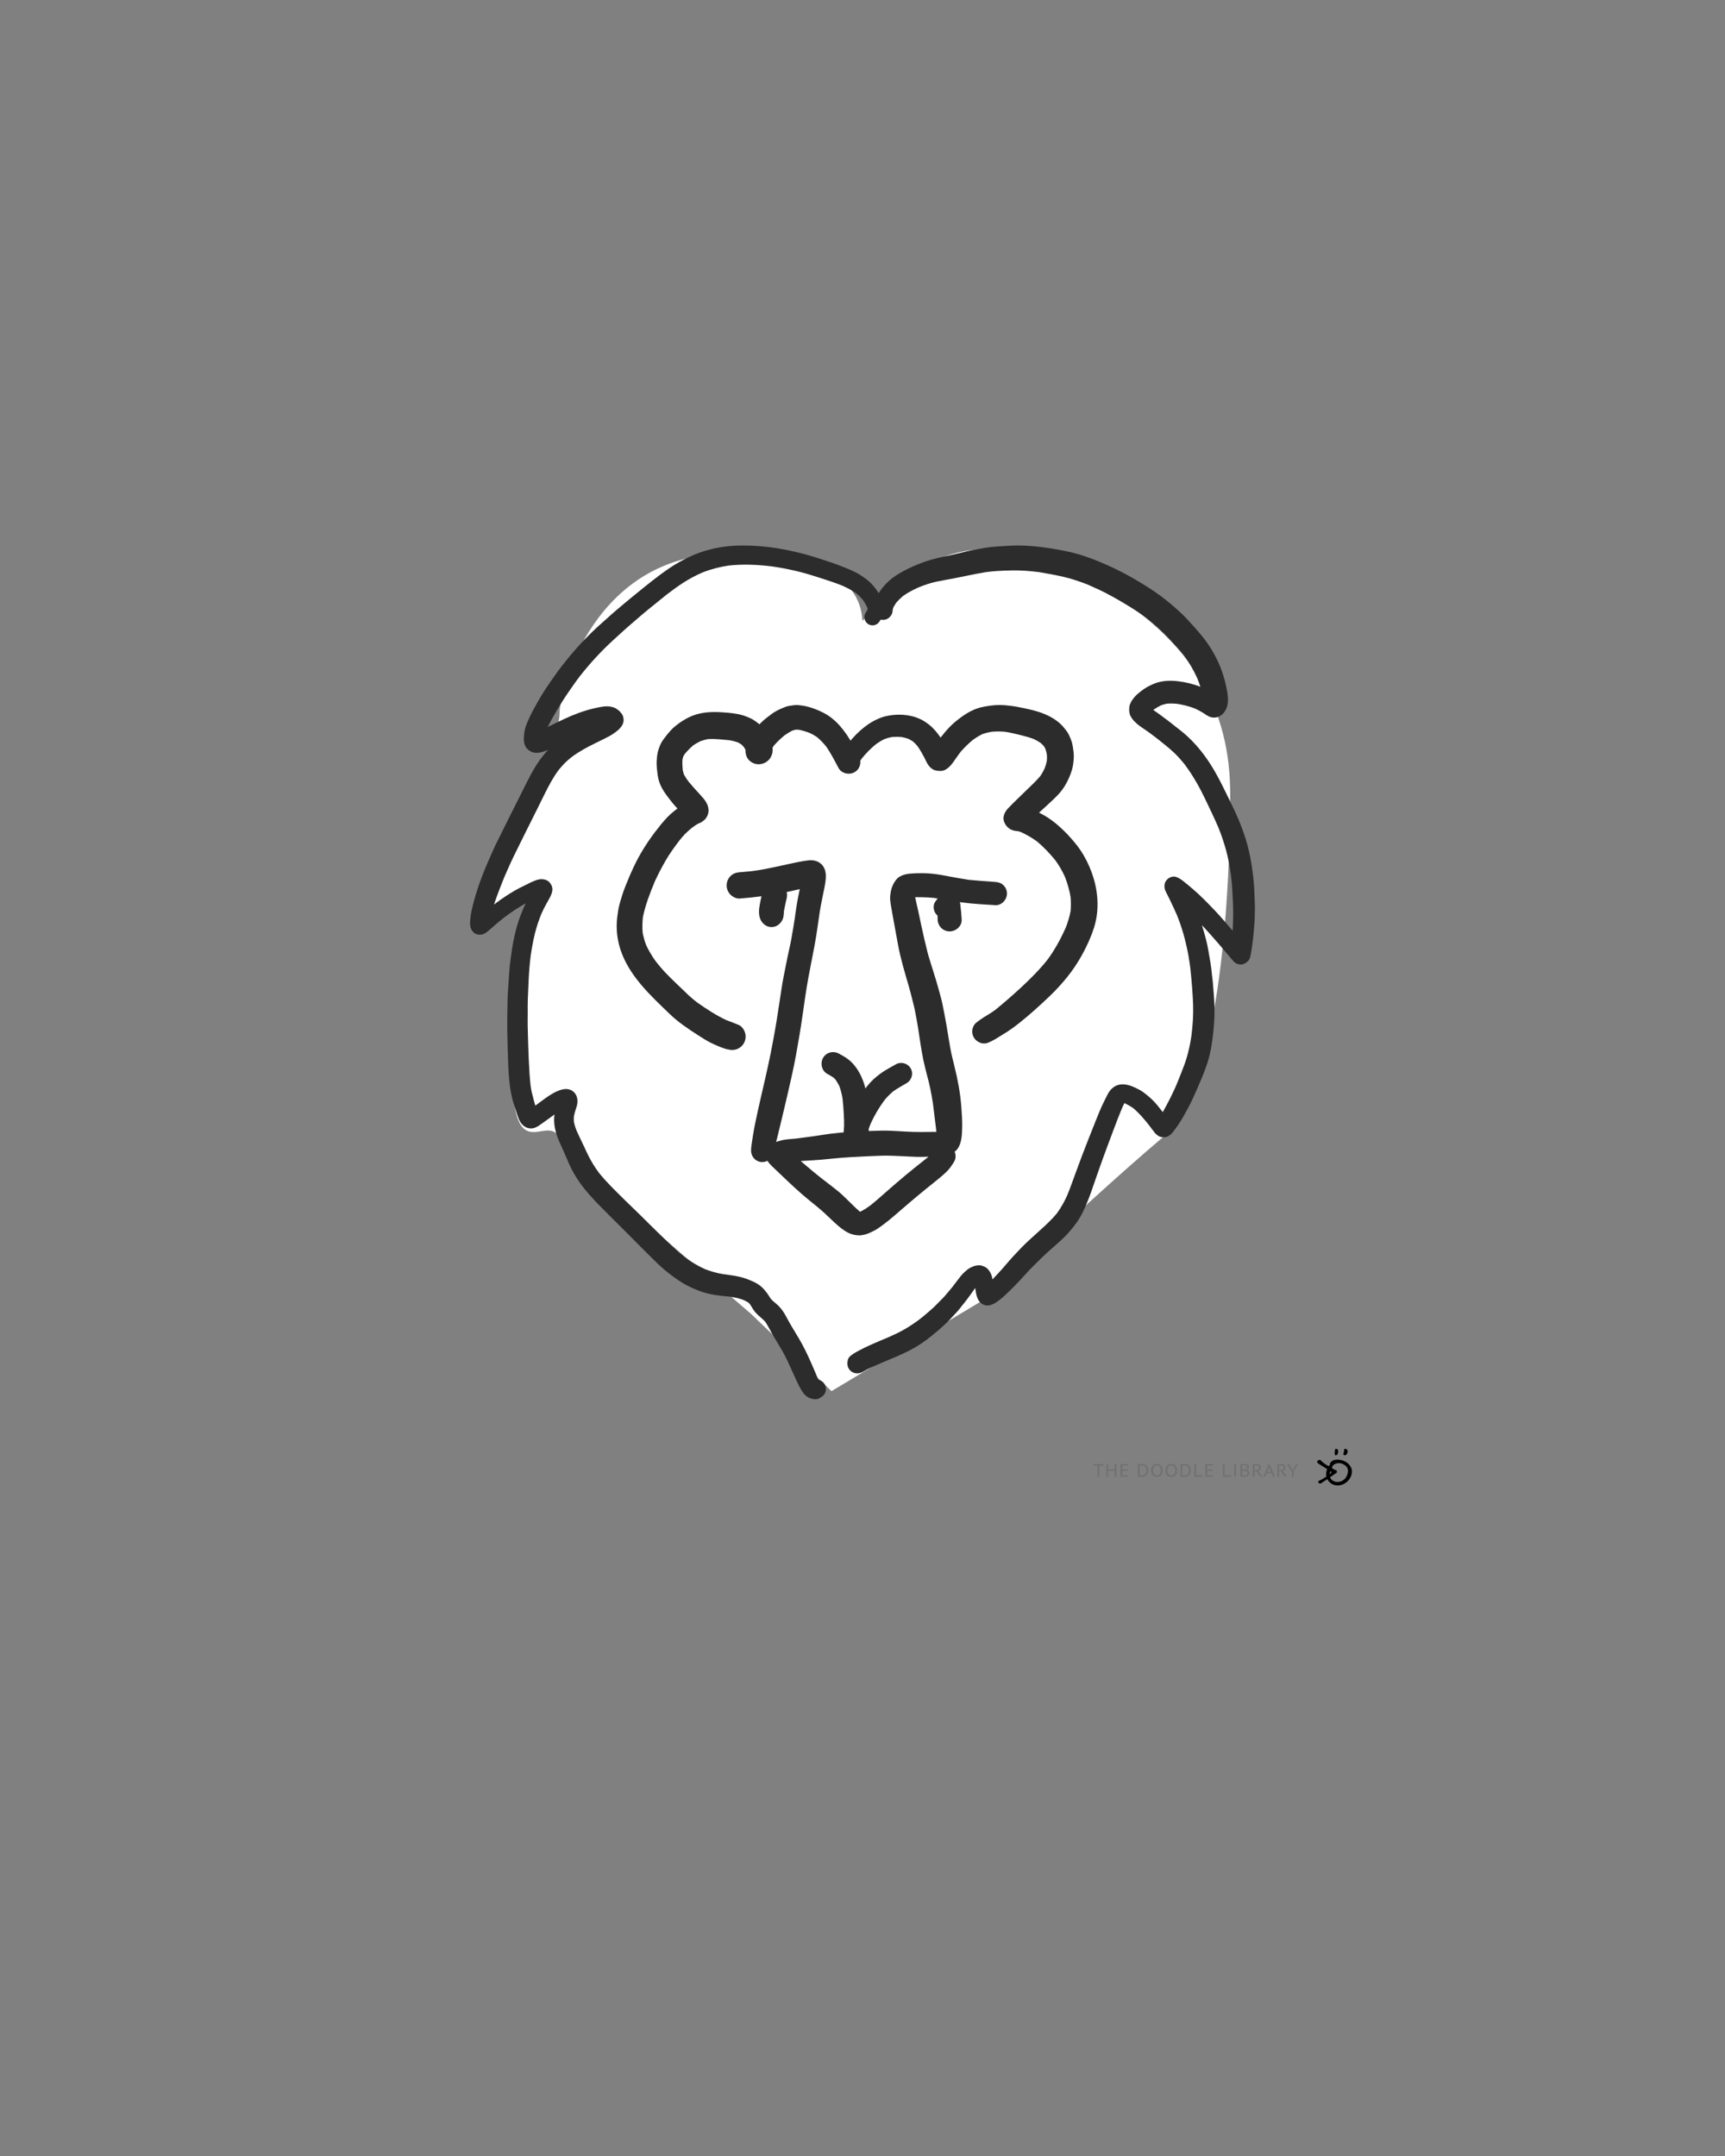
<svg version="1.1" viewBox="0 0 800 1000" xmlns="http://www.w3.org/2000/svg">

<rect x="0" y="0" width="800" height="1000" fill="#808080" stroke="none"/>

<g fill="none" fill-rule="evenodd">
<g transform="translate(507 672)">
<g fill-rule="nonzero">
<path d="m110.81 8.257c0.092 0.307-0.002 0.562-0.239 0.837-0.026 0.03-0.049 0.056-0.092 0.102-0.072 0.078-0.094 0.104-0.088 0.092-0.236 0.486-0.445 1.109-0.614 1.822-0.457 1.936 0.46 3.558 2.356 4.108 2.058 0.597 4.471-0.53 5.364-2.475 1.056-2.301 0.861-3.866-0.668-5.065-1.871-1.468-4.474-1.407-5.76 0.163l-0.277 0.338c-5.44e-4 0.023 0.009 0.05 0.017 0.079zm-0.706-1.987c0.318-0.383 0.849-0.77 1.314-0.961 0.96-0.395 2.26-0.402 3.714-0.07 2.799 0.64 4.975 2.982 4.862 5.419-0.235 5.093-6.57 8.368-10.264 4.919-1.788-1.669-2.178-3.774-1.233-6.291 0.125-0.331 0.352-0.795 0.55-1.1 0.22-0.338 0.431-0.544 0.701-0.63 0.028-0.009 0.055-0.016 0.082-0.022-0.186-0.364-0.085-0.832 0.273-1.264z" fill="#000"/>
<path d="m116 2.364c0.035-0.13 0.077-0.324 0.142-0.513 0.138-0.409 0.237-0.817 0.235-1.25-4e-4 -0.19-0.12-0.491 0.247-0.56 0.314-0.059 0.648-0.091 0.889 0.166 0.142 0.151 0.284 0.311 0.377 0.488 0.327 0.623-0.113 1.841-0.775 2.196-0.502 0.269-1.101 0.021-1.114-0.527" fill="#000"/>
<path d="m113.6 1.3c-0.05 0.305-0.113 0.61-0.145 0.917-0.043 0.4-0.383 0.577-0.728 0.721-0.297 0.125-0.578 0.073-0.651-0.271-0.165-0.783-0.014-1.563 0.08-2.337 0.043-0.357 0.62-0.436 1.013-0.177 0.346 0.228 0.452 0.524 0.43 1.148" fill="#000"/>
<path transform="translate(108.5 10.5) rotate(-2) translate(-108.5 -10.5)" d="m112.19 11.682c-1.558 0.938-3.599 2.286-5.139 3.241-0.448 0.278-0.791 0.415-1.204 0.725-0.394 0.296-0.845 0.492-1.174 0.226-0.339-0.274-0.705-0.401-0.42-0.871 0.254-0.419 0.551-0.451 1.09-0.661 1.064-0.416 2.688-1.537 3.633-2.107 0.29-0.175 0.804-0.544 1.055-0.751 0.659-0.544 0.514-0.698-0.228-1.22-1.309-0.921-2.925-1.95-4.245-2.862-0.338-0.233-0.685-0.459-1.005-0.706-0.872-0.673-0.717-1.399 0.484-1.673 0.276-0.063 0.481 0.007 0.626 0.19 1.211 1.528 3.395 2.72 5.106 3.846 0.584 0.384 1.033 0.799 1.854 0.97 0.443 0.092 0.323 0.468 0.37 0.91 0.063 0.282-0.391 0.495-0.803 0.743z" fill="#000"/>
<path d="m4.806 7.713h-2.018v5.188h-0.769v-5.188h-2.018v-0.613h4.806v0.613zm5.171 2.528h-3.111v2.66h-0.769v-5.801h0.769v2.528h3.111v-2.528h0.769v5.801h-0.769v-2.66zm2.68-3.141h3.528v0.613h-2.759v1.898h2.528v0.613h-2.528v2.063h2.806v0.613h-3.574v-5.801zm8.111 0c0.117-0.017 0.248-0.029 0.394-0.037 0.145-0.008 0.296-0.014 0.454-0.017s0.312-0.006 0.463-0.008c0.151-0.003 0.292-0.004 0.421-0.004 0.519 0 0.968 0.072 1.347 0.215 0.38 0.144 0.693 0.344 0.94 0.601 0.247 0.257 0.431 0.565 0.551 0.924 0.12 0.359 0.181 0.754 0.181 1.185 0 0.392-0.057 0.769-0.171 1.131-0.114 0.362-0.295 0.682-0.542 0.961s-0.568 0.503-0.963 0.671-0.873 0.253-1.435 0.253c-0.099 0-0.227-0.001-0.384-0.004-0.157-0.003-0.319-0.008-0.486-0.017s-0.321-0.015-0.463-0.021c-0.142-0.006-0.244-0.014-0.306-0.025v-5.809zm1.75 0.547h-0.264c-0.096 0-0.19 0.003-0.282 0.008-0.093 0.006-0.177 0.011-0.255 0.017-0.077 0.006-0.137 0.011-0.181 0.017v4.641c0.031 0.006 0.09 0.01 0.176 0.012 0.086 0.003 0.176 0.006 0.269 0.008 0.093 0.003 0.182 0.006 0.269 0.008 0.086 0.003 0.145 0.004 0.176 0.004 0.432 0 0.795-0.066 1.088-0.199 0.293-0.133 0.528-0.311 0.704-0.535s0.301-0.481 0.375-0.771 0.111-0.59 0.111-0.899c0-0.271-0.034-0.543-0.102-0.816-0.068-0.273-0.185-0.521-0.352-0.742s-0.39-0.402-0.671-0.543c-0.281-0.141-0.634-0.211-1.06-0.211zm4.375 2.354c0-0.967 0.228-1.709 0.685-2.225 0.457-0.517 1.108-0.775 1.954-0.775 0.457 0 0.852 0.072 1.185 0.215 0.333 0.144 0.61 0.347 0.829 0.609 0.219 0.262 0.381 0.577 0.486 0.945 0.105 0.367 0.157 0.778 0.157 1.231 0 0.967-0.23 1.709-0.69 2.225-0.46 0.517-1.116 0.775-1.968 0.775-0.451 0-0.841-0.072-1.171-0.215-0.33-0.144-0.605-0.347-0.824-0.609-0.219-0.262-0.381-0.577-0.486-0.945-0.105-0.367-0.157-0.778-0.157-1.231zm0.815 0c0 0.32 0.035 0.624 0.106 0.912 0.071 0.287 0.181 0.54 0.329 0.758 0.148 0.218 0.338 0.392 0.569 0.522 0.231 0.13 0.505 0.195 0.819 0.195 0.574 0 1.025-0.195 1.352-0.584 0.327-0.39 0.491-0.99 0.491-1.802 0-0.315-0.035-0.617-0.106-0.907-0.071-0.29-0.182-0.544-0.333-0.762-0.151-0.218-0.343-0.392-0.574-0.522-0.231-0.13-0.508-0.195-0.829-0.195-0.568 0-1.014 0.195-1.338 0.584-0.324 0.39-0.486 0.99-0.486 1.802zm5.856 0c0-0.967 0.228-1.709 0.685-2.225 0.457-0.517 1.108-0.775 1.954-0.775 0.457 0 0.852 0.072 1.185 0.215 0.333 0.144 0.61 0.347 0.829 0.609 0.219 0.262 0.381 0.577 0.486 0.945 0.105 0.367 0.157 0.778 0.157 1.231 0 0.967-0.23 1.709-0.69 2.225-0.46 0.517-1.116 0.775-1.968 0.775-0.451 0-0.841-0.072-1.171-0.215-0.33-0.144-0.605-0.347-0.824-0.609-0.219-0.262-0.381-0.577-0.486-0.945-0.105-0.367-0.157-0.778-0.157-1.231zm0.815 0c0 0.32 0.035 0.624 0.106 0.912 0.071 0.287 0.181 0.54 0.329 0.758 0.148 0.218 0.338 0.392 0.569 0.522 0.231 0.13 0.505 0.195 0.819 0.195 0.574 0 1.025-0.195 1.352-0.584s0.491-0.99 0.491-1.802c0-0.315-0.035-0.617-0.106-0.907-0.071-0.29-0.182-0.544-0.333-0.762-0.151-0.218-0.343-0.392-0.574-0.522-0.231-0.13-0.508-0.195-0.829-0.195-0.568 0-1.014 0.195-1.338 0.584-0.324 0.39-0.486 0.99-0.486 1.802zm6.125-2.901c0.117-0.017 0.248-0.029 0.394-0.037 0.145-0.008 0.296-0.014 0.454-0.017 0.157-0.003 0.312-0.006 0.463-0.008 0.151-0.003 0.292-0.004 0.421-0.004 0.519 0 0.968 0.072 1.347 0.215 0.38 0.144 0.693 0.344 0.94 0.601 0.247 0.257 0.431 0.565 0.551 0.924 0.12 0.359 0.181 0.754 0.181 1.185 0 0.392-0.057 0.769-0.171 1.131-0.114 0.362-0.295 0.682-0.542 0.961-0.247 0.279-0.568 0.503-0.963 0.671s-0.873 0.253-1.435 0.253c-0.099 0-0.227-0.001-0.384-0.004-0.157-0.003-0.319-0.008-0.486-0.017-0.167-0.008-0.321-0.015-0.463-0.021-0.142-0.006-0.244-0.014-0.306-0.025v-5.809zm1.75 0.547h-0.264c-0.096 0-0.19 0.003-0.282 0.008s-0.177 0.011-0.255 0.017-0.137 0.011-0.181 0.017v4.641c0.031 0.006 0.09 0.01 0.176 0.012 0.086 0.003 0.176 0.006 0.269 0.008s0.182 0.006 0.269 0.008c0.086 0.003 0.145 0.004 0.176 0.004 0.432 0 0.795-0.066 1.088-0.199 0.293-0.133 0.528-0.311 0.704-0.535 0.176-0.224 0.301-0.481 0.375-0.771s0.111-0.59 0.111-0.899c0-0.271-0.034-0.543-0.102-0.816-0.068-0.273-0.185-0.521-0.352-0.742-0.167-0.221-0.39-0.402-0.671-0.543-0.281-0.141-0.634-0.211-1.06-0.211zm8.477 5.254h-3.833v-5.801h0.769v5.188h3.065v0.613zm1.291-5.801h3.528v0.613h-2.759v1.898h2.528v0.613h-2.528v2.063h2.806v0.613h-3.574v-5.801zm11.944 5.801h-3.833v-5.801h0.769v5.188h3.065v0.613zm1.467-5.801h0.769v5.801h-0.769v-5.801zm6.764 1.326c0 0.138-0.025 0.279-0.074 0.423-0.049 0.144-0.123 0.278-0.222 0.402-0.099 0.124-0.225 0.233-0.38 0.327-0.154 0.094-0.336 0.166-0.546 0.215v0.033c0.185 0.028 0.363 0.075 0.532 0.141 0.17 0.066 0.319 0.157 0.449 0.273 0.13 0.116 0.235 0.257 0.315 0.423 0.08 0.166 0.12 0.362 0.12 0.588 0 0.298-0.069 0.557-0.208 0.775-0.139 0.218-0.321 0.396-0.546 0.535-0.225 0.138-0.483 0.24-0.773 0.307-0.29 0.066-0.586 0.099-0.889 0.099h-0.37c-0.142 0-0.29-0.004-0.444-0.012-0.154-0.008-0.309-0.019-0.463-0.033-0.154-0.014-0.29-0.035-0.407-0.062v-5.71c0.228-0.033 0.494-0.061 0.796-0.083 0.302-0.022 0.633-0.033 0.991-0.033 0.241 0 0.486 0.018 0.736 0.054 0.25 0.036 0.477 0.105 0.681 0.207 0.204 0.102 0.372 0.244 0.505 0.427 0.133 0.182 0.199 0.417 0.199 0.704zm-2.148 3.945c0.198 0 0.389-0.021 0.574-0.062 0.185-0.041 0.349-0.108 0.491-0.199 0.142-0.091 0.255-0.203 0.338-0.336 0.083-0.133 0.125-0.29 0.125-0.472 0-0.227-0.051-0.409-0.153-0.547-0.102-0.138-0.235-0.246-0.398-0.323-0.164-0.077-0.347-0.13-0.551-0.157-0.204-0.028-0.407-0.041-0.611-0.041h-0.806v2.08c0.043 0.011 0.105 0.019 0.185 0.025 0.08 0.006 0.167 0.011 0.259 0.017 0.093 0.006 0.188 0.01 0.287 0.012 0.099 0.003 0.185 0.004 0.259 0.004zm-0.509-2.718c0.105 0 0.231-0.003 0.38-0.008 0.148-0.006 0.272-0.014 0.37-0.025 0.148-0.044 0.287-0.098 0.417-0.162 0.13-0.064 0.245-0.138 0.347-0.224 0.102-0.086 0.182-0.185 0.241-0.298 0.059-0.113 0.088-0.236 0.088-0.369 0-0.182-0.039-0.333-0.116-0.452-0.077-0.119-0.181-0.214-0.31-0.286-0.13-0.072-0.278-0.123-0.444-0.153-0.167-0.03-0.336-0.046-0.509-0.046-0.204 0-0.39 0.004-0.56 0.012-0.17 0.008-0.298 0.021-0.384 0.037v1.972h0.481zm4.495-2.494c0.235-0.039 0.505-0.069 0.81-0.091s0.585-0.033 0.838-0.033c0.284 0 0.554 0.028 0.81 0.083 0.256 0.055 0.481 0.146 0.676 0.273 0.194 0.127 0.35 0.293 0.468 0.497 0.117 0.204 0.176 0.453 0.176 0.746 0 0.453-0.139 0.82-0.417 1.102-0.278 0.282-0.63 0.47-1.056 0.564l0.444 0.307 1.611 2.296h-0.898l-1.787-2.503-0.907-0.124v2.627h-0.769v-5.743zm1.667 0.472h-0.25c-0.086 0-0.17 0.003-0.25 0.008-0.08 0.006-0.156 0.011-0.227 0.017-0.071 0.006-0.128 0.014-0.171 0.025v2.138h0.722c0.426 0 0.778-0.094 1.056-0.282 0.278-0.188 0.417-0.481 0.417-0.878 0-0.298-0.114-0.544-0.343-0.738-0.228-0.193-0.546-0.29-0.954-0.29zm7.023 3.663h-2.389l-0.648 1.608h-0.759l2.454-5.892h0.352l2.463 5.892h-0.806l-0.667-1.608zm-2.139-0.597h1.907l-0.722-1.765-0.231-0.878h-0.009l-0.231 0.895-0.713 1.749zm4.81-3.539c0.235-0.039 0.505-0.069 0.81-0.091s0.585-0.033 0.838-0.033c0.284 0 0.554 0.028 0.81 0.083 0.256 0.055 0.481 0.146 0.676 0.273s0.35 0.293 0.468 0.497 0.176 0.453 0.176 0.746c0 0.453-0.139 0.82-0.417 1.102-0.278 0.282-0.63 0.47-1.056 0.564l0.444 0.307 1.611 2.296h-0.898l-1.787-2.503-0.907-0.124v2.627h-0.769v-5.743zm1.667 0.472h-0.25c-0.086 0-0.17 0.003-0.25 0.008-0.08 0.006-0.156 0.011-0.227 0.017-0.071 0.006-0.128 0.014-0.171 0.025v2.138h0.722c0.426 0 0.778-0.094 1.056-0.282 0.278-0.188 0.417-0.481 0.417-0.878 0-0.298-0.114-0.544-0.343-0.738-0.228-0.193-0.546-0.29-0.954-0.29zm5.051 2.967l-2.139-3.497h0.898l1.518 2.536 0.157 0.506h0.009l0.167-0.522 1.454-2.519h0.824l-2.12 3.489v2.312h-0.769v-2.304z" fill="#666" opacity=".595"/>
</g>
</g>
<g transform="translate(218 253)">
<path d="m182 35.039c26.69-34.661 59.132-42.368 97.324-23.121 57.289 28.871 73.203 65.211 73.203 103.5 0 38.289-3.367 135.54-31.27 159.11-18.602 15.716-46.072 40.702-82.41 74.957l-71.211 42.762-37.32-35.836c-54.888-46.956-84.499-74.25-88.832-81.883-6.5-11.449-22.062 15.805-22.062-33.602 0-32.938 2.836-58.654 8.508-77.148l-20.023 8.598c22.385-54.789 33.578-86.206 33.578-94.25 0-12.066 16.643-74.254 77.688-74.254 40.697 0 61.639 10.389 62.828 31.168z" fill="#fff"/>
<path d="m147.99 74.403c-0.914 0.127-1.781 0.477-2.633 0.817-1.022 0.408-2.005 0.861-2.983 1.362-1.801 0.919-3.382 2.237-4.971 3.462-1.146 0.879-2.198 1.875-3.21 2.906-0.17-0.147-0.346-0.291-0.524-0.429-0.86-0.676-1.692-1.285-2.621-1.849-0.88-0.53-1.933-0.919-2.867-1.298-2.756-1.113-5.73-1.541-8.68-1.804-4.682-0.413-9.345-0.617-13.944 0.613-3.973 1.061-7.49 3.229-10.621 5.811-2.045 1.693-3.675 3.857-5.255 5.962-1.248 1.653-2.04 3.663-2.559 5.651-0.357 1.377-0.465 2.86-0.567 4.275-0.093 1.206-0.01 2.436 0.103 3.643 0.089 0.952 0.192 1.872 0.328 2.83 0.259 1.847 0.729 3.531 1.527 5.227 0.837 1.78 1.933 3.341 3.096 4.912 1.4 1.886 2.892 3.773 4.527 5.465 0.015 0.016 0.033 0.034 0.048 0.05-0.544 0.408-1.082 0.824-1.618 1.244-2.338 1.829-4.262 3.997-6.131 6.283-3.899 4.771-7.431 9.842-10.372 15.25-1.614 2.977-3.009 6.025-4.325 9.143-1.184 2.821-2.378 5.641-3.273 8.564-0.446 1.439-0.872 2.878-1.258 4.337-0.49 1.849-0.72 3.735-0.954 5.632-0.709 5.704 0.083 11.524 2.167 16.869 4.419 11.321 13.626 19.744 22.203 28.01 3.924 3.788 8.523 6.862 13.102 9.8 1.996 1.278 4.012 2.601 6.15 3.636 1.419 0.681 2.843 1.323 4.31 1.897 1.219 0.477 2.412 0.924 3.714 1.108 1.106 0.293 2.212 0.293 3.318 0 1.561-0.427 2.911-1.463 3.727-2.85 0.847-1.434 1.072-3.179 0.631-4.779-0.391-1.401-1.468-3.094-2.867-3.706-1.924-0.844-3.883-1.531-5.835-2.282-4.772-2.213-9.192-5.166-13.5-8.16-1.375-1.071-2.737-2.16-4.002-3.359-1.82-1.727-3.62-3.467-5.431-5.209-1.849-1.774-3.694-3.554-5.46-5.417-1.422-1.505-2.738-3.091-4.029-4.702-0.554-0.752-1.121-1.499-1.627-2.281-1.17-1.834-2.224-3.675-3.138-5.636-0.724-1.893-1.28-3.807-1.645-5.801-0.227-2.462-0.132-4.902 0.134-7.35 1.197-5.672 3.28-11.091 5.517-16.429 1.53-3.36 3.239-6.609 5.085-9.806 1.807-3.125 3.958-6.053 6.121-8.936 0.855-1.083 1.722-2.16 2.687-3.148 1.045-1.072 2.168-2.054 3.332-2.999 0.974-0.725 1.975-1.455 3.061-1.992 0.546-0.208 1.106-0.434 1.567-0.757 0.949-0.666 1.599-1.191 2.197-2.207 0.577-0.982 0.891-2.199 0.847-3.331-0.103-2.748-1.874-4.863-3.655-6.793-1.925-2.082-3.819-4.164-5.625-6.349-0.778-1.042-1.5-2.099-2.122-3.249-0.24-0.742-0.426-1.481-0.571-2.247-0.138-1.534-0.218-3.049-0.134-4.598 0.108-0.534 0.24-1.057 0.403-1.583 0.218-0.402 0.453-0.787 0.713-1.168 1.225-1.444 2.526-2.789 3.978-4.015 1.051-0.695 2.131-1.311 3.267-1.857 1.113-0.406 2.234-0.727 3.399-0.974 1.934-0.139 3.86-0.027 5.801 0.121 1.458 0.107 2.909 0.246 4.361 0.416 1.269 0.233 2.5 0.532 3.716 0.95 0.585 0.291 1.143 0.613 1.691 0.972 0.388 0.359 0.754 0.731 1.103 1.12 0.297 0.453 0.571 0.91 0.827 1.382-0.086 1.185 0.105 2.388 0.754 3.616 1.027 1.93 3.209 3.092 5.377 3.092 2.138 0 4.52-1.278 5.528-3.214 0.586-1.128 0.914-1.999 0.944-3.288 0.009-0.398-0.019-0.793-0.07-1.186 0.197-0.329 0.403-0.652 0.624-0.974 1.518-1.729 3.209-3.333 4.985-4.793 1.115-0.794 2.255-1.503 3.481-2.125 0.559-0.192 1.116-0.346 1.696-0.471 0.45-0.012 0.885-0.007 1.331 0.021 1.705 0.335 3.349 0.832 4.976 1.448 1.216 0.561 2.365 1.186 3.483 1.935 1.544 1.292 2.927 2.744 4.207 4.296 2.236 3.163 3.993 6.642 5.806 10.053 1.394 2.617 4.99 3.395 7.48 1.951 2.656-1.547 3.342-4.815 1.958-7.436-0.988-1.882-1.991-3.755-3-5.627-1.584-2.957-3.439-5.669-5.631-8.223-1.428-1.663-3.029-3.142-4.804-4.436-1.835-1.327-3.776-2.276-5.865-3.141-1.771-0.73-3.562-1.337-5.436-1.75-1.062-0.239-2.153-0.326-3.224-0.467-0.292-0.039-0.585-0.054-0.879-0.054-1.161 0-2.335 0.248-3.471 0.403" fill="#2C2C2C"/>
<path d="m245.07 74.002c-2.415 0.029-4.87 0.414-7.237 0.876-3.816 0.75-7.301 2.685-10.377 4.987-1.764 1.319-3.519 2.744-5.05 4.336-1.501 1.569-2.894 3.209-4.196 4.925-1.503-2.263-3.29-4.419-5.437-6.083-1.283-0.998-2.542-1.845-4.019-2.526-1.833-0.841-3.68-1.396-5.668-1.708-3.475-0.544-6.887-0.374-10.319 0.385-1.478 0.321-2.96 0.929-4.321 1.572-1.438 0.681-2.775 1.464-4.077 2.374-5.196 3.625-9.148 8.548-12.7 13.725-1.443 2.098-0.403 5.173 1.672 6.383 1.074 0.633 2.386 0.803 3.591 0.472 1.239-0.345 2.07-1.119 2.786-2.145 0.661-0.952 1.329-1.899 2.011-2.836 1.917-2.384 4.055-4.56 6.422-6.497 1.294-0.935 2.622-1.746 4.055-2.449 1.125-0.415 2.257-0.73 3.437-0.953 1.468-0.13 2.914-0.131 4.383-0.009 1.127 0.207 2.212 0.485 3.292 0.866 0.768 0.38 1.487 0.808 2.189 1.293 0.747 0.67 1.415 1.384 2.055 2.15 1.143 1.635 2.123 3.354 3.053 5.122 0.36 0.68 0.689 1.376 1.025 2.068 0.943 1.927 2.435 3.75 4.681 4.107 1.545 0.243 2.959 0.281 4.359-0.569 0.938-0.574 1.662-1.242 2.373-2.059 0.908-1.051 1.686-2.247 2.489-3.387 0.643-0.912 1.293-1.811 1.957-2.7 1.747-1.97 3.568-3.808 5.599-5.476 1.466-1.062 2.97-2.015 4.594-2.796 1.369-0.468 2.74-0.806 4.157-1.045 2.128-0.192 4.229-0.194 6.357 0.006 2.41 0.392 4.775 0.979 7.154 1.546 2.061 0.493 4.106 1.08 6.091 1.827 1.099 0.519 2.139 1.105 3.142 1.787 0.541 0.471 1.045 0.964 1.522 1.496 0.238 0.38 0.459 0.765 0.669 1.163 0.305 0.881 0.536 1.771 0.71 2.689 0.076 0.964 0.083 1.916 0.019 2.881-0.251 1.214-0.592 2.383-1.015 3.555-0.602 1.294-1.283 2.51-2.103 3.684-1.991 2.334-4.253 4.44-6.459 6.568-1.993 1.917-3.98 3.834-5.949 5.776-0.817 0.802-1.624 1.624-2.406 2.456-1.507 1.605-2.78 3.932-1.948 6.204 0.559 1.527 1.316 2.461 2.624 3.385 0.51 0.356 1.127 0.546 1.716 0.745 0.684 0.233 1.428 0.29 2.165 0.348 0.489 0.118 0.964 0.273 1.438 0.446 2.586 1.224 5.059 2.637 7.373 4.326 3.092 2.568 5.864 5.528 8.412 8.633 1.784 2.441 3.284 5.018 4.525 7.776 1.172 3.014 2.053 6.071 2.591 9.259 0.22 2.226 0.23 4.424 0.017 6.645-0.48 2.583-1.233 5.076-2.191 7.523-2.325 5.289-5.096 10.359-8.522 15.014-3.763 4.71-8.04 9-12.471 13.08-3.809 3.505-7.696 6.898-11.713 10.168-1.293 0.947-2.633 1.806-4.014 2.633-1.789 1.071-3.455 2.19-5.079 3.509-0.686 0.691-1.157 1.503-1.42 2.438-0.393 1.425-0.189 2.977 0.554 4.252 1.187 2.024 3.918 3.347 6.231 2.535 2.654-0.929 4.968-2.598 7.369-4.033 2.722-1.625 5.278-3.494 7.762-5.474 4.861-3.877 9.43-8.048 13.921-12.339 2.843-2.715 5.536-5.668 8.005-8.724 2.688-3.333 5.011-6.861 7.066-10.616 2.167-3.966 4.074-8.16 5.42-12.476 2.614-8.339 1.837-17.331-1.137-25.455-1.351-3.683-3.087-7.21-5.298-10.451-1.706-2.5-3.704-4.773-5.74-7.001-1.152-1.264-2.411-2.423-3.671-3.576-2.872-2.634-6.173-4.997-9.706-6.674 1.728-1.553 3.425-3.143 5.134-4.716 1.244-1.148 2.464-2.322 3.635-3.542 3.087-3.221 5.124-7.206 6.45-11.434 0.589-1.882 0.798-3.921 0.905-5.886 0.097-1.83-0.239-3.703-0.52-5.503-0.287-1.845-1.075-3.596-1.866-5.265-0.346-0.725-0.817-1.366-1.303-1.999-0.861-1.115-1.682-2.092-2.727-3.032-4.233-3.805-9.759-5.605-15.222-6.772-2.333-0.502-4.661-1.008-7.027-1.339-1.961-0.274-3.888-0.45-5.864-0.45-0.128 0-0.254 0.001-0.382 0.002" fill="#2C2C2C"/>
<path d="m157.54 146.01c-1.057 0.054-2.108 0.269-3.155 0.42-1.384 0.205-2.761 0.498-4.13 0.787-2.892 0.615-5.779 1.274-8.673 1.881-2.069 0.439-4.139 0.864-6.218 1.24-1.541 0.278-3.087 0.499-4.632 0.712-1.885 0.176-3.764 0.356-5.652 0.509-1.661 0.138-3.088 0.576-4.3 1.788-1.134 1.138-1.783 2.701-1.783 4.313s0.648 3.175 1.783 4.319c1.061 1.064 2.761 1.905 4.3 1.782 6.573-0.518 13.069-1.353 19.547-2.584 2.522-0.484 5.049-1.017 7.547-1.617 0.244-0.059 0.489-0.119 0.732-0.179-0.282 1.414-0.573 2.829-0.858 4.243-0.638 3.175-1.037 6.414-1.505 9.613-0.449 3.072-1.004 6.125-1.53 9.184-0.491 2.857-1.232 5.681-1.801 8.528-0.628 3.16-1.257 6.326-1.885 9.491-0.667 3.346-1.091 6.75-1.635 10.117-0.516 3.214-0.994 6.438-1.491 9.656-0.462 3.019-1.042 6.019-1.577 9.022-1.515 8.466-3.463 16.848-5.405 25.22-0.979 4.226-1.919 8.451-2.815 12.696-0.414 1.968-0.784 3.96-1.111 5.954-0.18 1.114-0.365 2.227-0.521 3.346-0.199 1.432-0.472 2.877-0.448 4.328 0.044 2.33 1.563 4.415 3.832 5.041 2.649 0.733 5.78-0.874 6.414-3.654 0.662-2.891 1.451-5.759 2.167-8.641 0.701-2.832 1.369-5.681 2.051-8.524 1.558-6.488 3.072-12.984 4.523-19.5 1.364-6.106 2.426-12.266 3.473-18.435 1.007-5.906 1.768-11.861 2.663-17.786 0.454-2.994 0.911-5.979 1.471-8.954 0.58-3.098 1.159-6.189 1.783-9.281 0.657-3.283 1.28-6.545 1.816-9.853 0.511-3.155 0.949-6.325 1.393-9.495 0.399-2.906 0.964-5.784 1.548-8.661 0.283-1.368 0.585-2.735 0.848-4.108 0.677-3.541 1.587-8.143-1.272-11.011-1.344-1.347-3.188-1.921-5.048-1.921-0.148 0-0.297 0.004-0.445 0.011" fill="#2C2C2C"/>
<path d="m181.26 309.09c-0.091 0.019-0.183 0.032-0.275 0.045l-0.011-0.007c0.096-0.011 0.192-0.025 0.287-0.037zm-1.614-0.015c0.224 0.03 0.445 0.057 0.667 0.087-0.223-0.01-0.445-0.04-0.667-0.087zm-17.985-16.566c0.172 0.131 0.342 0.26 0.512 0.392-0.172-0.131-0.342-0.262-0.512-0.392zm-16.735-6.477c-0.011 0.01-0.024 0.02-0.038 0.03l0.036-0.03h0.001zm9.168-0.569c2.89-0.184 5.791-0.297 8.676-0.564 3.228-0.301 6.447-0.652 9.68-0.914 2.817-0.224 5.65-0.355 8.467-0.511 3.296-0.181 6.583-0.316 9.88-0.429 3.317-0.107 6.667 0.097 9.983 0.228 2.733 0.107 5.473 0.351 8.208 0.311 1.207-0.019 2.415-0.04 3.624-0.067-1.071 0.906-2.192 1.758-3.292 2.632-2.499 1.981-4.979 3.975-7.429 6.01-2.558 2.122-5.057 4.297-7.567 6.477-2.884 2.505-5.691 5.088-8.675 7.47-1.395 1.019-2.815 1.963-4.356 2.748-0.163 0.057-0.324 0.112-0.49 0.163-0.015-0.007-0.03-0.017-0.044-0.027-2.861-2.483-5.444-5.279-8.222-7.848-1.478-1.368-3.076-2.599-4.657-3.84-1.678-1.312-3.368-2.61-5.06-3.906-2.561-2.041-5.101-4.098-7.573-6.25-0.629-0.548-1.258-1.095-1.889-1.642 0.244-0.012 0.49-0.026 0.735-0.042zm6.392-11.606c-0.13 0.015-0.26 0.032-0.391 0.05 0.13-0.017 0.26-0.035 0.391-0.05zm43.753-121.66c-1.776 0.147-3.219 0.453-4.798 1.286-1.459 0.774-2.563 2.365-3.253 3.815-0.611 1.289-0.993 2.53-1.183 3.932-0.153 1.105-0.255 2.049-0.167 3.15 0.073 0.939 0.229 1.874 0.377 2.803 0.445 2.867 1.032 5.708 1.53 8.565 0.572 3.25 1.175 6.492 1.781 9.732 1.175 6.283 3.043 12.43 4.823 18.562 0.552 1.897 1.061 3.786 1.53 5.708 0.548 2.209 1.159 4.409 1.565 6.648 0.446 2.438 0.954 4.866 1.321 7.314 0.362 2.413 0.7 4.828 1.091 7.232 0.411 2.51 0.793 5.022 1.321 7.514 0.537 2.525 1.159 5.007 1.814 7.509 0.518 2.001 1.057 4.005 1.462 6.03 0.467 2.315 0.865 4.617 1.23 6.949 0.368 2.808 0.715 5.617 1.036 8.429 0.17 1.512 0.419 3.065 0.541 4.616-1.022 0.012-2.047-0.002-3.06 0.016-2.519 0.05-5.019 0.069-7.538 0-4.979-0.131-9.953-0.695-14.942-0.588-5.072 0.117-10.14 0.287-15.197 0.638-2.622 0.184-5.239 0.389-7.841 0.725-2.816 0.366-5.615 0.807-8.416 1.237-2.639 0.339-5.273 0.693-7.907 1.053-2.434 0.278-4.873 0.265-7.253 0.932-1.472 0.409-2.876 0.802-4.27 1.464-1.829 0.872-2.837 3.002-2.837 4.95 0 2.302 1.654 4.205 3.233 5.698 4.628 4.365 9.137 8.838 13.95 12.999 2.309 1.995 4.721 3.893 7.082 5.834 2.201 1.815 4.275 3.781 6.335 5.753 2.25 2.155 4.67 4.399 7.42 5.898 1.74 0.954 3.531 1.353 5.502 1.402 0.885 0.024 2.03-0.253 2.905-0.477 1.008-0.263 1.967-0.764 2.92-1.177 1.839-0.789 3.502-2.03 5.107-3.207 1.722-1.256 3.39-2.614 4.999-4.01 4.881-4.22 9.763-8.429 14.762-12.502 2.225-1.815 4.5-3.573 6.7-5.417 1.131-0.944 2.236-1.897 3.278-2.944 1.291-1.289 2.333-2.867 3.277-4.419 0.87-1.441 0.899-3.179 0.265-4.644 0.845-0.652 1.55-1.469 2.029-2.475 1.345-2.828 1.399-5.976 1.462-9.052 0.064-2.978-0.146-5.961-0.367-8.935-0.254-3.368-0.67-6.784-1.272-10.107-0.537-3.012-1.193-5.985-1.927-8.959-0.744-2.994-1.506-6.001-2.025-9.037-0.577-3.397-1.145-6.788-1.707-10.186-0.543-3.319-1.228-6.609-1.888-9.908-0.387-1.927-0.969-3.816-1.472-5.713-0.513-1.912-1.037-3.801-1.624-5.688-0.621-1.981-1.257-3.957-1.848-5.943-0.666-2.229-1.434-4.448-1.991-6.706-1.062-4.277-2.07-8.545-2.969-12.857-0.475-2.292-0.954-4.575-1.458-6.862-0.408-1.863-0.904-3.719-1.253-5.6 0-0.015-0.001-0.031-0.003-0.046 1.123-0.004 2.248 0.024 3.363 0.035 1.798 0.021 3.574 0.133 5.356 0.311 4.349 0.716 8.68 1.499 13.05 2.098 5.103 0.695 10.263 0.924 15.398 1.264 2.95 0.196 5.41-2.598 5.41-5.387 0-1.42-0.572-2.798-1.585-3.805-1.067-1.061-2.353-1.475-3.825-1.577-4.13-0.28-8.247-0.6-12.366-0.988-2.825-0.445-5.638-0.921-8.451-1.46-3.336-0.638-6.671-1.309-10.071-1.509-1.222-0.071-2.443-0.108-3.663-0.108-1.601 0-3.199 0.064-4.798 0.196z" fill="#2C2C2C"/>
<path d="m163.72 237.65c-1.453 2.502-0.637 6.006 1.929 7.429 0.99 0.546 1.969 1.099 2.91 1.724 0.369 0.344 0.711 0.707 1.042 1.09 0.626 0.938 1.18 1.896 1.677 2.912 0.679 1.845 1.131 3.731 1.461 5.684 0.301 2.669 0.491 5.33 0.619 8.022 0.073 1.555 0.146 3.11 0.102 4.672-0.053 1.888-0.525 3.929 0.194 5.746 0.257 0.937 0.729 1.751 1.409 2.443 1.025 1.035 2.429 1.624 3.882 1.624 2.313 0 4.805-1.678 5.291-4.068 0.389-1.511 0.505-3.097 0.665-4.647 0.122-1.163 0.117-2.337 0.073-3.509-0.092-2.414-0.141-4.868-0.418-7.272-0.185-1.595-0.394-3.186-0.637-4.77-0.447-2.911-1.234-5.717-2.473-8.392-1.478-3.205-3.591-6.212-6.461-8.289-1.235-0.898-2.581-1.614-3.912-2.35-0.859-0.475-1.797-0.705-2.721-0.705-1.842 0-3.628 0.917-4.634 2.653" fill="#2C2C2C"/>
<path d="m197.41 240.68c-1.099 0.655-2.209 1.278-3.333 1.89-2.568 1.4-4.935 3.133-7.074 5.116-1.962 1.821-3.633 4.014-5.152 6.202-0.724 1.043-1.44 2.075-2.12 3.148-1.281 2.031-2.366 4.127-3.337 6.325-0.617 1.405-1.189 2.829-1.657 4.292-0.655 2.042-1.06 4.435-0.389 6.517 0.246 0.881 0.694 1.649 1.345 2.296 0.902 0.896 2.386 1.649 3.703 1.523 1.074-0.099 1.893-0.172 2.843-0.726 0.952-0.548 1.435-1.297 2.086-2.134 0.468-0.797 0.699-1.659 0.704-2.584 0-0.535-0.086-1.064-0.25-1.568 0.276-0.939 0.618-1.854 0.984-2.763 1.766-3.905 3.936-7.593 6.501-11.032 1.228-1.47 2.543-2.806 4.016-4.025 1.985-1.411 4.145-2.549 6.231-3.806 2.351-1.415 3.22-4.479 1.814-6.869-0.926-1.57-2.662-2.478-4.418-2.478-0.857 0-1.721 0.217-2.498 0.677" fill="#2C2C2C"/>
<path d="m191.44 378.86c-0.259 0.11-0.518 0.22-0.778 0.327 0.259-0.11 0.518-0.218 0.778-0.327m45.825-36.92c-0.191 0.082-0.38 0.162-0.571 0.243 0.186-0.091 0.375-0.173 0.571-0.243m65.222-83.472c-0.168 0.021-0.336 0.045-0.506 0.069 0.168-0.032 0.338-0.056 0.506-0.069m-50.566-258.43c-2.852 0.117-5.695 0.297-8.542 0.521-2.99 0.238-5.978 0.78-8.922 1.301-2.688 0.473-5.346 1.174-7.998 1.807-2.542 0.605-5.092 1.175-7.647 1.71-2.546 0.531-5.019 1.204-7.497 2.003-1.265 0.409-2.492 0.93-3.728 1.417-3.189 1.252-6.256 2.806-9.185 4.58-3.092 1.871-5.807 4.375-7.929 7.294-1.018 1.403-1.836 2.86-2.483 4.468-0.297 0.726-0.521 1.388-0.695 2.149-0.199 0.887-0.239 1.817-0.355 2.718-0.142 1.116 0.569 2.441 1.323 3.202 0.842 0.843 2.001 1.32 3.194 1.32 1.192 0 2.35-0.476 3.193-1.32 0.239-0.307 0.472-0.614 0.707-0.917 0.409-0.706 0.618-1.466 0.618-2.285 0.001-0.007 0.002-0.017 0.004-0.026 0.074-0.388 0.169-0.76 0.287-1.135 0.404-0.797 0.861-1.547 1.377-2.276 0.976-1.156 2.036-2.189 3.196-3.158 2.24-1.601 4.686-2.856 7.198-3.984 2.652-1.081 5.383-2.012 8.178-2.624 2.482-0.54 4.984-0.935 7.482-1.407 5.169-0.979 10.297-2.18 15.491-3.021 1.733-0.221 3.467-0.422 5.211-0.526 2.361-0.146 4.727-0.234 7.097-0.273 4.096-0.075 8.186 0.268 12.246 0.767 3.839 0.616 7.638 1.339 11.431 2.195 3.738 0.844 7.352 2.118 10.935 3.465 1.904 0.827 3.795 1.677 5.679 2.552 2.234 1.038 4.386 2.223 6.552 3.391 2.181 1.179 4.303 2.479 6.43 3.752 3.085 1.846 6.132 3.854 9.009 6.009 3.847 3.034 7.542 6.333 10.851 9.942 2.145 2.336 4.312 4.632 6.299 7.097 2.474 3.382 4.566 6.982 6.31 10.789 0.532 1.322 1.018 2.663 1.467 4.016-3.407-1.349-6.951-2.19-10.596-2.608-3.71-0.419-7.535-0.234-11.011 1.222-1.563 0.657-3.003 1.379-4.425 2.31-0.958 0.629-1.844 1.383-2.745 2.094-1.285 1.009-2.312 2.339-3.228 3.674-0.102 0.238-0.199 0.473-0.302 0.711-0.457 0.785-0.687 1.633-0.687 2.538-0.102 0.882-0.005 1.676 0.186 2.548 0.161 0.731 0.657 1.564 1.09 2.193 0.565 0.823 1.192 1.467 1.923 2.134 1.824 1.685 4.055 2.932 6.045 4.419 1.057 0.791 2.116 1.585 3.178 2.377 1.26 1.005 2.518 2.008 3.778 3.011 1.616 1.286 3.184 2.602 4.678 4.03 1.777 1.694 3.399 3.562 4.928 5.479 3.838 5.142 6.952 10.745 9.704 16.537 1.989 4.178 3.998 8.338 5.828 12.587 1.385 3.409 2.546 6.887 3.528 10.433 1.082 3.881 1.77 7.848 2.323 11.835 0.551 4.473 0.751 8.945 0.933 13.441 0.098 2.441 0.122 4.905 0.035 7.347-0.059 1.615-0.123 3.227-0.196 4.839-0.092-0.109-0.183-0.216-0.277-0.323-2.556-2.972-5.077-5.988-7.77-8.844-2.613-2.766-5.256-5.47-8.046-8.062-1.333-1.242-2.73-2.417-4.122-3.591-0.658-0.556-1.32-1.106-1.996-1.643-1.265-0.994-2.39-1.938-3.928-2.474-2.181-0.76-4.809 0.843-5.335 3.031-0.351 1.462-0.097 2.699 0.569 4.009 0.34 0.669 0.685 1.331 1.032 1.998 0.399 0.775 0.774 1.569 1.149 2.364 0.976 2.074 1.966 4.146 2.877 6.251 2.413 5.899 4.06 12.012 5.246 18.269 0.384 2.038 0.642 4.106 0.945 6.158 0.328 3.234 0.673 6.466 0.891 9.711 0.171 2.485 0.34 4.955 0.424 7.445 0.156 4.813-0.184 9.61-0.776 14.381-0.508 3.469-1.216 6.876-2.208 10.242-0.687 2.324-1.586 4.58-2.457 6.84-0.872 2.269-1.799 4.514-2.734 6.758-1.335 2.93-2.736 5.802-4.276 8.638-0.533 0.983-1.063 1.976-1.607 2.96-0.93-1.202-1.879-2.388-2.852-3.555-1.834-2.196-3.986-4.034-6.279-5.734-0.997-0.736-2.141-1.301-3.251-1.847-2.142-1.048-4.489-1.909-6.907-1.715-1.821 0.151-3.325 0.917-4.604 2.218-0.765 0.775-1.368 1.769-1.869 2.738-0.623 1.214-1.227 2.441-1.821 3.673-1.212 2.494-2.264 5.081-3.286 7.659-1.139 2.875-2.278 5.744-3.422 8.613-2.069 5.184-4.021 10.407-5.944 15.644-1.318 3.598-2.578 7.213-4.027 10.762-1.311 2.963-2.874 5.758-4.768 8.391-2.483 3.058-5.387 5.671-8.304 8.319-1.539 1.398-3.077 2.797-4.614 4.191-2.599 2.367-5.009 4.93-7.399 7.502-2.234 2.402-4.254 4.989-6.499 7.381-1.044 1.113-2.079 2.245-3.138 3.353-0.075-0.447-0.162-0.889-0.274-1.326-0.36-1.403-1.119-2.723-2.156-3.727-0.74-0.721-1.616-1.004-2.566-1.321-1.047-0.35-2.268-0.097-3.305 0.117-0.249 0.102-0.502 0.2-0.755 0.298-0.608 0.208-1.188 0.491-1.728 0.842-0.788 0.454-1.504 1.131-2.184 1.73-1.393 1.227-2.507 2.811-3.627 4.278-0.745 0.972-1.488 1.944-2.231 2.917-1.17 1.381-2.337 2.76-3.503 4.147-0.521 0.614-1.149 1.169-1.713 1.744-0.784 0.799-1.568 1.598-2.351 2.402-1.348 1.369-2.881 2.592-4.313 3.878-1.186 1.071-2.49 2.03-3.756 3.018-2.072 1.512-4.198 2.921-6.418 4.207-2.238 1.301-4.582 2.382-6.94 3.431-3.18 1.341-6.367 2.669-9.513 4.092-1.465 0.662-2.891 1.398-4.318 2.138-1.18 0.617-2.369 1.235-3.428 2.041-1.038 0.6-1.872 1.563-2.082 2.735l-0.014 0.087c-0.298 1.681-0.059 3.274 1.196 4.531 1.554 1.554 3.748 1.666 5.638 0.726 0.7-0.347 1.353-0.794 2.035-1.17 0.769-0.419 1.563-0.785 2.355-1.14 1.748-0.786 3.513-1.539 5.274-2.297 4.162-1.739 8.369-3.434 12.372-5.508 3.656-1.89 7.165-4.248 10.32-6.893 1.421-1.189 2.911-2.329 4.259-3.606 1.328-1.261 2.755-2.465 4.001-3.809 0.725-0.785 1.456-1.574 2.181-2.358 0.56-0.609 1.183-1.194 1.694-1.841 1.149-1.443 2.298-2.89 3.442-4.332 1.485-1.87 2.812-3.866 4.224-5.792 0.066-0.08 0.132-0.16 0.199-0.238 0.02 0.177 0.042 0.357 0.064 0.535 0.161 1.261 0.355 2.454 0.76 3.668 0.7 2.08 2.395 3.898 4.732 3.898 1.878 0 3.64-1.023 5.1-2.114 1.33-0.994 2.566-2.075 3.773-3.22 1.928-1.822 3.787-3.728 5.631-5.638 1.752-1.827 3.393-3.762 5.145-5.588 2.112-2.203 4.293-4.317 6.499-6.432 2.482-2.382 5.13-4.609 7.691-6.903 2.794-2.508 5.286-5.329 7.482-8.375 2.487-3.459 4.171-7.381 5.72-11.327 1.226-3.137 2.273-6.352 3.377-9.539 1.763-5.067 3.559-10.114 5.448-15.138 2.039-5.403 4.001-10.83 6.191-16.175-0.049 0.117-0.098 0.233-0.147 0.35 0.525-1.255 1.04-2.551 1.692-3.745 0.136 0.045 0.27 0.091 0.406 0.141 1.261 0.622 2.451 1.329 3.624 2.109 2.729 2.286 5.034 5.01 7.251 7.789 1.024 1.358 2.029 2.733 3.097 4.051 0.169 0.146 0.34 0.287 0.506 0.428 0.55 0.546 1.192 0.922 1.938 1.131 0.784 0.218 1.864 0.238 2.653 0.019 1.236-0.34 2.184-1.222 2.968-2.196 1.753-2.188 3.315-4.526 4.722-6.953 1.432-2.47 2.795-4.959 4.021-7.537 1.231-2.572 2.365-5.189 3.495-7.809 1.839-4.283 3.591-8.561 4.745-13.091 0.935-3.674 1.407-7.48 1.821-11.24 0.457-4.161 0.618-8.332 0.482-12.511-0.107-3.371-0.429-6.734-0.692-10.095-0.107-1.339-0.307-2.68-0.457-4.015-0.184-1.613-0.307-3.254-0.584-4.857-0.389-2.281-0.784-4.561-1.178-6.841-0.482-2.806-1.246-5.593-2.03-8.326-0.263-0.92-0.543-1.836-0.841-2.746 2.659 2.764 5.163 5.689 7.695 8.565 2.424 2.756 4.707 5.641 7.15 8.379 0.755 0.843 2.011 1.291 3.12 1.291 1.276 0 2.162-0.53 3.12-1.291 1.363-1.086 1.494-3.078 1.787-4.682 0.287-1.564 0.496-3.147 0.695-4.731 0.365-2.976 0.623-5.953 0.827-8.944 0.079-1.121 0.093-2.241 0.117-3.362 0.03-1.272 0.102-2.548 0.069-3.82-0.127-4.389-0.258-8.749-0.715-13.125-0.424-4.074-1.072-8.137-1.938-12.137-0.876-4.043-2.171-8.01-3.626-11.877-1.777-4.702-4.011-9.223-6.207-13.744-2-4.126-4.015-8.219-6.318-12.194-3.767-6.504-8.524-12.628-14.282-17.49-1.188-1.004-2.444-1.935-3.665-2.9-1.237-0.974-2.459-1.978-3.725-2.922-1.095-0.814-2.189-1.633-3.28-2.451-1.111-0.826-2.249-1.613-3.376-2.416 1.184-0.822 2.401-1.553 3.701-2.18 0.895-0.318 1.792-0.553 2.72-0.723 1.651-0.115 3.279-0.055 4.916 0.121 2.73 0.453 5.381 1.14 7.964 2.125 1.224 0.56 2.398 1.184 3.559 1.88 1.33 0.793 2.439 1.812 3.986 2.183 3.894 0.925 6.937-2.261 7.584-5.842 0.429-2.358 0.127-4.808-0.355-7.142-0.292-1.443-0.618-2.865-0.988-4.288-1.786-6.86-5.092-13.388-9.395-19.005-2.457-3.21-5.189-6.139-7.914-9.121-2.283-2.49-4.872-4.759-7.433-6.952-3.212-2.753-6.621-5.232-10.168-7.527-2.259-1.457-4.552-2.845-6.869-4.199-4.916-2.885-10.043-5.413-15.294-7.626-4.981-2.104-10.033-3.921-15.324-5.071-5.857-1.267-11.805-2.246-17.787-2.665-1.917-0.132-3.859-0.237-5.792-0.237-0.684 0-1.366 0.014-2.045 0.042" fill="#2C2C2C"/>
<path d="m98.419 329.23c0.157 0.119 0.314 0.237 0.47 0.357-0.156-0.119-0.314-0.237-0.47-0.357zm-71.113-67.39c-0.001 0.001-0.002 0.002-0.004 0.002-0.029 0.004-0.057 0.007-0.087 0.01 0.031-0.005 0.061-0.009 0.091-0.012zm17.414-1.184c0.047 0.005 0.095 0.012 0.142 0.02-0.049-0.006-0.099-0.012-0.147-0.019 0.001 0 0.002-0.001 0.005-0.001zm-10.509-171.36c0.015 0.036 0.03 0.072 0.045 0.109-0.016-0.036-0.031-0.072-0.045-0.109zm29.779-4.877c0.074 0.027 0.146 0.057 0.217 0.092-0.072-0.031-0.145-0.062-0.217-0.092zm-0.317-0.004c0.001 0.001 0.002 0.002 0.004 0.002-0.001 0-0.002-0.001-0.004-0.002zm120.2-56.486c0.067 0.145 0.129 0.29 0.186 0.437-0.061-0.146-0.124-0.292-0.186-0.437zm-57.528-27.927c-6.865 0.014-13.773 1.078-20.228 3.448-3.098 1.141-6.084 2.6-8.977 4.191-3.171 1.746-6.119 3.824-9.027 5.971-2.708 1.996-5.318 4.107-7.947 6.21-4.103 3.273-8.119 6.644-12.139 10.024-1.469 1.239-2.893 2.531-4.323 3.815-2.244 2.014-4.528 3.99-6.699 6.088-5.191 5.005-9.953 10.351-14.369 16.054-1.991 2.571-3.826 5.254-5.699 7.907-2.737 3.869-5.107 7.956-7.382 12.104-1.327 2.419-2.493 4.947-3.512 7.507-0.727 1.845-0.995 3.81-1.098 5.781-0.097 1.839 0.269 3.942 1.625 5.299 0.648 0.648 1.697 1.316 2.586 1.561 1.117 0.307 2.464 0.272 3.591 0.019 1.177-0.266 2.314-0.681 3.433-1.153-0.754 0.792-1.48 1.616-2.179 2.48-2.327 2.882-4.23 5.981-5.971 9.244-1.522 2.853-2.948 5.747-4.386 8.639-2.347 4.727-4.723 9.435-7.094 14.147-0.898 1.781-1.771 3.575-2.649 5.366-1.009 2.058-2.098 4.092-3.02 6.19-1.8 4.097-3.65 8.161-5.23 12.352-0.669 1.78-1.361 3.55-1.942 5.366-0.663 2.053-1.303 4.102-1.879 6.185-0.502 1.815-0.927 3.644-1.303 5.487-0.239 1.166-0.361 2.361-0.473 3.547-0.054 0.576-0.054 1.161-0.044 1.742 0.015 1.42 0.493 2.776 1.508 3.79 1.113 1.113 2.825 1.41 4.313 1 1.18-0.327 2.157-1.185 3.059-1.971 0.742-0.649 1.479-1.302 2.221-1.947 1.41-1.234 2.863-2.413 4.319-3.592 2.672-2.018 5.388-3.94 8.278-5.653 0.683-0.403 1.374-0.8 2.07-1.189-0.849 1.75-1.577 3.567-2.275 5.355-2.538 6.523-3.777 13.411-4.689 20.323-0.512 3.908-0.801 7.815-1.015 11.743-0.136 2.473-0.371 4.96-0.41 7.439-0.069 4.824-0.21 9.653-0.126 14.483 0.092 5.298 0.239 10.586 0.443 15.884 0.074 1.932 0.244 3.864 0.371 5.796 0.054 0.829 0.185 1.653 0.282 2.478 0.137 1.141 0.23 2.313 0.45 3.444 0.376 1.922 0.751 3.819 1.336 5.692 0.581 1.873 1.185 3.743 1.815 5.601 0.41 1.205 0.859 2.493 1.591 3.532 1.449 2.053 3.806 3.151 6.289 2.361 1.336-0.425 2.429-1.289 3.556-2.088 0.718-0.508 1.44-1.015 2.152-1.527 1.195-0.859 2.391-1.753 3.611-2.612-0.415 2.816-0.06 5.733 0.692 8.462 0.703 2.546 1.913 4.96 2.981 7.37 0.488 1.108 0.98 2.21 1.464 3.317 0.571 1.312 1.142 2.63 1.712 3.941 1.318 3.025 3.005 5.864 4.904 8.557 2.747 3.898 5.976 7.401 9.319 10.791 3.806 3.868 7.645 7.693 11.5 11.512 3.107 3.078 6.148 6.225 9.255 9.304 1.684 1.663 3.366 3.332 5.05 4.995 3.727 3.698 7.947 7.038 12.398 9.814 2.342 1.459 4.869 2.576 7.425 3.6 2.372 0.947 4.86 1.571 7.377 1.996 2.492 0.418 5.015 0.628 7.53 0.873 1.012 0.165 2.01 0.352 3.019 0.576 1.095 0.24 2.17 0.622 3.221 1.026 0.712 0.332 1.406 0.686 2.065 1.11 0.279 0.262 0.54 0.536 0.791 0.822 0.252 0.376 0.483 0.762 0.709 1.159 0.634 1.107 1.361 2.18 2.255 3.102 1.264 1.304 2.749 2.373 3.987 3.698 1.173 1.685 2.073 3.54 3.073 5.336 0.786 1.415 1.664 2.791 2.503 4.181 1.712 2.844 3.416 5.727 4.816 8.737 1.454 3.132 2.839 6.288 4.298 9.415 0.649 1.405 1.356 2.786 2.127 4.127 0.819 1.424 1.966 2.775 3.45 3.522 0.99 0.493 1.805 0.629 2.903 0.732 1.435 0.136 2.757-0.839 3.782-1.673 0.541-0.546 0.917-1.185 1.122-1.922 0.307-1.126 0.151-2.352-0.44-3.356-0.571-0.972-1.513-1.703-2.6-2.001-0.1-0.027-0.202-0.052-0.309-0.074-0.047-0.104-0.094-0.207-0.14-0.312-2.586-6.167-5.167-12.37-8.505-18.175-1.672-2.917-3.512-5.737-5.142-8.683-0.42-0.757-0.829-1.517-1.229-2.279-0.967-1.819-2.157-3.527-3.616-4.98-0.663-0.658-1.429-1.219-2.127-1.843-0.481-0.433-0.938-0.874-1.373-1.349-0.497-0.754-0.936-1.542-1.461-2.277-0.752-1.053-1.596-2.058-2.528-2.951-2.093-2.001-4.84-3.083-7.509-4.064-2.253-0.829-4.634-1.244-7.001-1.585-1.142-0.161-2.288-0.327-3.435-0.493-3.004-0.435-5.944-1.305-8.766-2.423-3.379-1.556-6.5-3.489-9.475-5.708-4.335-3.446-8.222-7.391-12.184-11.246-2.577-2.503-5.109-5.054-7.665-7.58-2.537-2.508-5.147-4.947-7.68-7.463-4.124-4.102-8.367-8.115-11.998-12.673-1.71-2.314-3.221-4.714-4.541-7.279-0.751-1.449-1.424-2.937-2.107-4.42-1.179-2.531-2.443-5.028-3.581-7.578-0.561-1.406-1.027-2.812-1.333-4.298-0.066-0.847-0.065-1.682 0-2.531 0.304-1.502 0.761-2.946 1.244-4.403 0.767-2.293 0.586-5.131-1.263-6.864-3.001-2.805-7.28-0.819-10.261 0.932-1.855 1.093-3.577 2.4-5.308 3.669-0.764 0.559-1.525 1.138-2.294 1.706-0.234-0.815-0.467-1.631-0.692-2.448-0.346-1.254-0.658-2.508-0.957-3.775-0.221-0.939-0.363-1.902-0.516-2.853-0.199-1.867-0.391-3.724-0.508-5.596-0.146-2.332-0.279-4.654-0.381-6.991-0.224-5.058-0.346-10.122-0.477-15.186-0.049-1.941 0.009-3.888 0.019-5.83 0.01-2.175-0.059-4.371 0.035-6.546 0.126-2.932 0.249-5.858 0.375-8.79 0.165-3.93 0.498-7.843 0.989-11.746 0.496-3.444 1.134-6.855 1.964-10.235 0.761-3.088 1.799-6.113 3.001-9.055 0.684-1.545 1.43-3.058 2.263-4.531 0.648-1.151 1.327-2.293 1.897-3.483 0.478-1 0.917-2.127 0.917-3.253 0-1.317-0.585-2.42-1.454-3.372-0.61-0.668-1.61-1.093-2.478-1.254-1.395-0.259-2.674-0.004-3.982 0.498-1.795 0.683-3.507 1.6-5.225 2.449-1.459 0.717-2.933 1.429-4.333 2.253-3.118 1.829-6.084 3.8-8.963 5.982-0.221 0.167-0.442 0.337-0.661 0.508 0.187-0.552 0.375-1.104 0.563-1.655 1.296-3.776 2.783-7.475 4.255-11.182 1.445-3.217 2.815-6.471 4.37-9.638 1.806-3.659 3.596-7.323 5.421-10.971 1.845-3.674 3.688-7.352 5.508-11.035 1.147-2.318 2.289-4.634 3.435-6.947 1.859-3.761 3.848-7.49 6.335-10.878 0.797-0.988 1.629-1.942 2.507-2.873 1.148-1.214 2.427-2.302 3.736-3.347 3.465-2.561 7.247-4.576 11.11-6.468 2.016-0.99 4.054-1.942 6.03-3.005 1.059-0.571 2.065-1.205 3.025-1.932 1.269-0.957 2.391-1.903 3.176-3.312 0.43-0.737 0.644-1.537 0.649-2.392 0-0.692-0.259-2.014-0.693-2.595-0.351-0.468-0.688-0.945-1.088-1.365-0.448-0.468-1.014-0.82-1.531-1.2-1.044-0.772-2.753-1.093-4.021-1.146-1.167-0.049-2.367 0.102-3.514 0.317-1.157 0.214-2.293 0.468-3.435 0.741-4.484 1.069-8.841 2.747-13.012 4.678-2.663 1.234-5.287 2.551-7.928 3.835 1.657-3.257 3.474-6.444 5.376-9.557 1.259-2.053 2.508-4.082 3.884-6.058 1.81-2.595 3.583-5.215 5.497-7.734 4.808-6.124 10.062-11.876 15.834-17.116 2.605-2.36 5.167-4.785 7.845-7.063 2.757-2.346 5.469-4.766 8.285-7.043 2.87-2.318 5.74-4.639 8.611-6.962 2.498-1.881 5.002-3.753 7.636-5.444 2.754-1.775 5.682-3.307 8.677-4.631 3.889-1.557 7.918-2.601 12.057-3.243 6.787-0.792 13.649-0.46 20.416 0.381 6.74 0.964 13.431 2.496 19.914 4.586 4.189 1.349 8.401 2.623 12.481 4.272 2.346 1.032 4.608 2.184 6.691 3.68 1.052 0.884 2.003 1.827 2.884 2.88 0.799 1.113 1.483 2.263 2.08 3.5 0.064 0.187 0.122 0.377 0.175 0.571 0.007 0.161 0.009 0.321 0.005 0.482-0.299 0.563-0.623 1.11-0.956 1.663-1.063 1.771-0.405 4.151 1.361 5.186 1.801 1.053 4.128 0.41 5.192-1.361 0.307-0.512 0.615-1.025 0.907-1.547 0.663-1.165 1.073-2.375 1.147-3.716 0.092-1.781-0.332-3.347-1.034-4.971-0.742-1.726-1.659-3.287-2.787-4.785-0.927-1.239-1.922-2.36-3.064-3.399-1.132-1.03-2.404-1.942-3.683-2.781-2.864-1.883-6.153-3.176-9.329-4.42-3.029-1.18-6.138-2.157-9.216-3.2-5.048-1.703-10.206-3.078-15.427-4.157-6.863-1.42-13.897-2.199-20.91-2.199h-0.197z" fill="#2C2C2C"/>
<path d="m135.68 160.42c-0.399 1.759-0.812 3.523-1.163 5.297-0.541 2.72-1.006 5.916 0.513 8.419 1.059 1.744 2.777 2.863 4.785 2.863 2.027 0 3.703-1.129 4.786-2.863 0.868-1.39 0.868-3.037 0.98-4.636 0.359-1.971 0.814-3.921 1.252-5.874 0.722-3.2-0.916-6.525-4.04-7.422-0.481-0.138-0.976-0.204-1.468-0.204-2.531 0-5.035 1.742-5.644 4.421" fill="#2C2C2C"/>
<path d="m217.89 162.48c-0.805 0.875-1.48 1.843-2.18 2.802-0.769 1.061-0.859 2.695-0.516 3.901 0.271 0.976 0.844 1.848 1.62 2.502 0 0.618 0.006 1.234 0.029 1.852 0.109 2.972 2.458 5.463 5.577 5.463 2.914 0 5.74-2.486 5.576-5.463-0.133-2.398-0.342-4.777-0.67-7.16 0.065 0.467 0.128 0.929 0.193 1.396-0.114-0.919-0.144-1.878-0.492-2.738-0.248-0.875-0.699-1.635-1.35-2.276-0.482-0.38-0.938-0.778-1.475-1.076-0.807-0.448-1.756-0.682-2.7-0.682-1.348 0-2.689 0.474-3.612 1.481" fill="#2C2C2C"/>
</g>
</g>
</svg>
